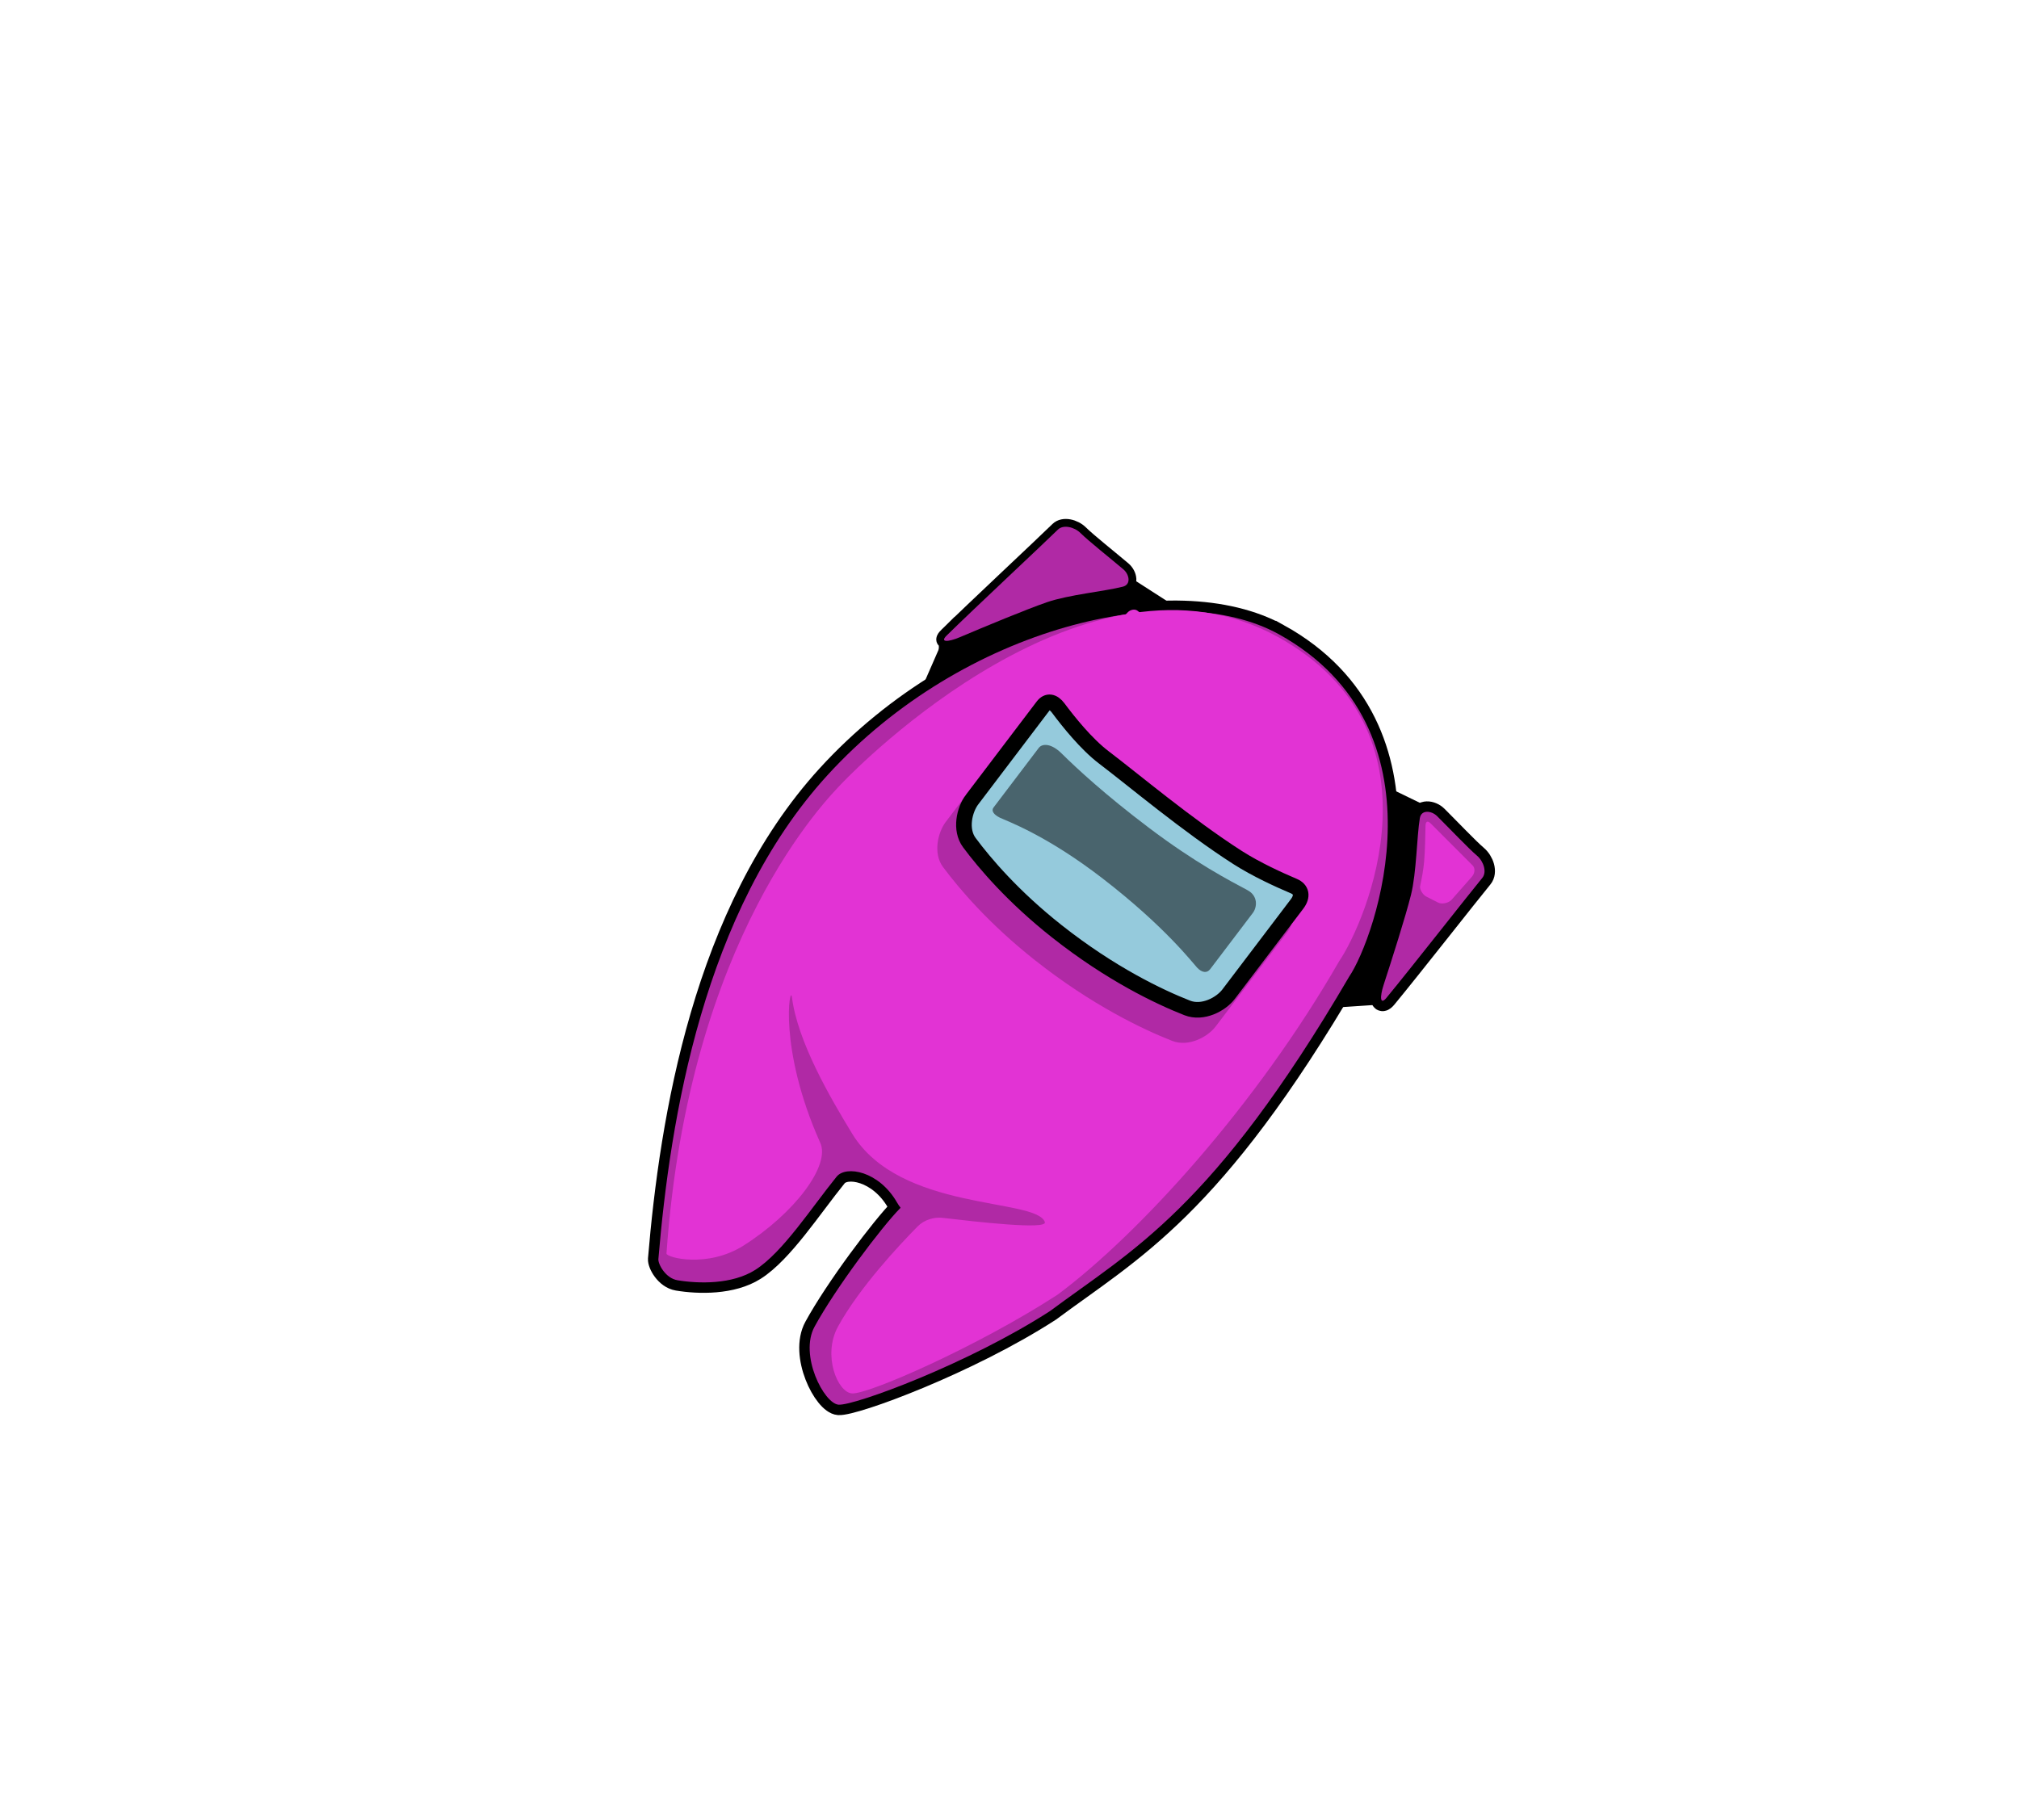 <svg version="1.1" xmlns="http://www.w3.org/2000/svg" xmlns:xlink="http://www.w3.org/1999/xlink" width="193.794" height="174.704" viewBox="0,0,193.794,174.704"><g transform="translate(-137.156,-87.287)"><g data-paper-data="{&quot;isPaintingLayer&quot;:true}" fill-rule="nonzero" stroke-linecap="butt" stroke-linejoin="miter" stroke-miterlimit="10" stroke-dasharray="" stroke-dashoffset="0" style="mix-blend-mode: normal"><path d="M137.156,174.639c0,-48.243 43.382,-87.352 96.897,-87.352c53.515,0 96.897,39.109 96.897,87.352c0,48.243 -43.382,87.352 -96.897,87.352c-53.515,0 -96.897,-39.109 -96.897,-87.352z" data-paper-data="{&quot;index&quot;:null}" fill="none" stroke="none" stroke-width="0"/><path d="M225.227,154.277l2.555,-5.841l16.244,-6.753l10.221,6.571z" fill="#000000" stroke="none" stroke-width="0"/><path d="M262.279,184.21l6.936,-21.903l6.388,3.103l-4.928,18.252z" fill="#000000" stroke="none" stroke-width="0"/><path d="M270.234,183.082c-0.61,0.738 -0.652,-0.072 -0.266,-1.259c0.795,-2.447 2.098,-6.533 2.619,-8.617c0.535,-2.141 0.557,-5.584 0.852,-7.378c0.137,-0.831 1.12,-0.725 1.66,-0.189c1.122,1.113 3.041,3.133 3.82,3.789c0.637,0.536 0.98,1.577 0.519,2.135c-1.224,1.481 -6.905,8.737 -9.204,11.519z" data-paper-data="{&quot;index&quot;:null}" fill="#09158c" stroke="#000000" stroke-width="2"/><path d="M270.234,183.082c-0.61,0.738 -0.652,-0.072 -0.266,-1.259c0.795,-2.447 2.098,-6.533 2.619,-8.617c0.535,-2.141 0.557,-5.584 0.852,-7.378c0.137,-0.831 1.12,-0.725 1.66,-0.189c1.122,1.113 3.041,3.133 3.82,3.789c0.637,0.536 0.98,1.577 0.519,2.135c-1.224,1.481 -6.905,8.737 -9.204,11.519z" data-paper-data="{&quot;index&quot;:null}" fill="#b029a5" stroke="none" stroke-width="0"/><path d="M259.897,148.172c16.398,9.075 9.258,29.212 6.754,32.884c-13.093,22.373 -20.843,26.241 -28.693,32.086c-7.804,5.054 -18.803,9.112 -20.312,8.998c-1.4,-0.106 -3.793,-4.763 -2.304,-7.49c2.027,-3.712 6.42,-9.549 8.232,-11.388c0.621,-0.63 -1.638,-10.131 -0.77,-10.028c3.173,0.375 17.294,12.378 17.02,11.614c-0.845,-2.356 -16.293,-1.198 -20.875,-8.725c-2.126,-3.492 -5.237,-8.825 -5.781,-13.103c-0.169,-1.332 11.754,11.884 15.813,20.969c0.269,0.552 -4.04,1.685 -5.716,-1.247c-1.737,-3.037 -4.907,-3.601 -5.807,-2.49c-2.404,2.965 -5.172,7.278 -7.822,8.956c-2.207,1.398 -5.406,1.326 -7.443,0.988c-1.173,-0.195 -1.881,-1.567 -1.842,-2.035c1.123,-13.413 4.315,-33.389 16.209,-46.431c13.099,-14.363 33.412,-19.049 43.336,-13.557z" fill="#09158c" stroke="#000000" stroke-width="2"/><path d="M259.897,148.172c16.398,9.075 9.258,29.212 6.754,32.884c-13.093,22.373 -20.843,26.241 -28.693,32.086c-7.804,5.054 -18.803,9.112 -20.312,8.998c-1.4,-0.106 -3.793,-4.763 -2.304,-7.49c2.027,-3.712 6.42,-9.549 8.232,-11.388c0.621,-0.63 -1.638,-10.131 -0.77,-10.028c3.173,0.375 15.393,12.14 15.119,11.376c-0.845,-2.356 -14.392,-0.96 -18.974,-8.488c-2.126,-3.492 -5.237,-8.825 -5.781,-13.103c-0.169,-1.332 11.754,11.884 15.813,20.969c0.269,0.552 -4.04,1.685 -5.716,-1.247c-1.737,-3.037 -4.907,-3.601 -5.807,-2.49c-2.404,2.965 -5.172,7.278 -7.822,8.956c-2.207,1.398 -5.406,1.326 -7.443,0.988c-1.173,-0.195 -1.881,-1.567 -1.842,-2.035c1.123,-13.413 4.315,-33.389 16.209,-46.431c13.099,-14.363 33.412,-19.049 43.336,-13.557z" fill="#b029a5" stroke="none" stroke-width="0"/><path d="M218.02,162.432c1.463,-1.533 23.585,-24.075 41.813,-13.988c16.398,9.075 8.381,27.424 5.877,31.097c-7.925,13.801 -19.193,26.195 -27.042,32.04c-7.804,5.054 -18.225,9.592 -19.734,9.478c-1.4,-0.106 -2.839,-3.677 -1.349,-6.404c2.027,-3.712 5.836,-7.787 7.648,-9.626c0.621,-0.63 1.562,-0.926 2.429,-0.823c3.173,0.375 10.06,1.167 9.786,0.403c-0.845,-2.356 -13.916,-0.96 -18.498,-8.488c-2.126,-3.492 -5.237,-8.825 -5.781,-13.103c-0.169,-1.332 -1.359,4.849 2.7,13.934c1.066,2.188 -2.469,6.826 -7.339,9.91c-3.479,2.203 -7.428,1.149 -7.401,0.763c2.133,-30.389 15.428,-43.66 16.891,-45.194z" fill="#e233d4" stroke="none" stroke-width="0"/><path d="M275.192,173.936c-0.418,-0.212 -0.907,-0.461 -1.155,-0.587c-0.305,-0.155 -0.638,-0.695 -0.572,-0.985c0.144,-0.635 0.324,-1.633 0.387,-2.356c0.081,-0.931 0.116,-2.513 0.131,-3.434c0.007,-0.437 0.2,-0.533 0.506,-0.227c1.053,1.055 3.459,3.465 4.025,4.032c0.233,0.234 0.237,0.717 -0.08,1.078c-0.619,0.703 -1.592,1.808 -1.946,2.21c-0.255,0.29 -0.898,0.472 -1.296,0.27z" data-paper-data="{&quot;index&quot;:null}" fill="#e233d4" stroke="none" stroke-width="0"/><path d="M228.021,148.3c2.573,-2.532 9.309,-8.821 10.678,-10.169c0.516,-0.508 1.582,-0.256 2.172,0.332c0.721,0.719 2.899,2.455 4.106,3.477c0.581,0.492 0.772,1.462 -0.044,1.67c-1.762,0.45 -5.189,0.77 -7.276,1.489c-2.031,0.7 -5.988,2.351 -8.358,3.356c-1.149,0.487 -1.96,0.516 -1.278,-0.155z" fill="#09158c" stroke="#000000" stroke-width="1.5"/><path d="M228.021,148.3c2.573,-2.532 9.309,-8.821 10.678,-10.169c0.516,-0.508 1.582,-0.256 2.172,0.332c0.721,0.719 2.899,2.455 4.106,3.477c0.581,0.492 0.772,1.462 -0.044,1.67c-1.762,0.45 -5.189,0.77 -7.276,1.489c-2.031,0.7 -5.988,2.351 -8.358,3.356c-1.149,0.487 -1.96,0.516 -1.278,-0.155z" fill="#b029a5" stroke="none" stroke-width="0"/><path d="M243.541,148.152c0.331,-0.37 1.239,-1.389 1.818,-2.037c0.296,-0.332 0.742,-0.382 0.983,-0.194c0.585,0.458 3.071,2.405 4.159,3.256c0.315,0.247 0.248,0.436 -0.153,0.491c-0.846,0.116 -2.298,0.324 -3.146,0.503c-0.659,0.138 -1.557,0.415 -2.126,0.618c-0.26,0.093 -0.794,-0.154 -0.97,-0.417c-0.144,-0.215 -0.427,-0.637 -0.669,-0.998c-0.23,-0.344 -0.134,-0.956 0.104,-1.223z" fill="#e233d4" stroke="none" stroke-width="0"/><g><path d="M227.944,166.18c1.315,-1.733 5.465,-7.204 7.156,-9.433c0.452,-0.595 1.036,-0.501 1.545,0.184c1.017,1.368 2.836,3.643 4.608,4.987c2.977,2.259 8.453,6.872 13.487,10.099c1.899,1.217 4.247,2.284 5.68,2.89c0.794,0.336 0.931,1.027 0.337,1.809c-1.816,2.394 -5.658,7.458 -6.914,9.113c-0.773,1.019 -2.612,2 -4.178,1.384c-2.802,-1.102 -7.691,-3.415 -13.166,-7.742c-4.421,-3.494 -7.282,-6.87 -8.83,-8.952c-0.97,-1.305 -0.499,-3.321 0.274,-4.34z" fill="#b029a5" stroke="none" stroke-width="0"/><g><path d="M230.459,164.053c1.25,-1.648 5.196,-6.848 6.803,-8.967c0.429,-0.566 0.985,-0.477 1.469,0.175c0.967,1.301 2.696,3.463 4.38,4.741c2.83,2.147 8.036,6.533 12.822,9.601c1.805,1.157 4.038,2.171 5.4,2.747c0.755,0.319 0.885,0.976 0.321,1.72c-1.726,2.276 -5.379,7.09 -6.573,8.663c-0.735,0.969 -2.483,1.902 -3.972,1.316c-2.663,-1.048 -7.311,-3.246 -12.517,-7.36c-4.203,-3.321 -6.923,-6.531 -8.394,-8.511c-0.922,-1.24 -0.475,-3.157 0.26,-4.126z" fill="#95cadc" stroke="#000000" stroke-width="1.5"/><path d="M247.422,166.747c4.458,3.371 7.735,5.069 9.473,5.998c1.047,0.56 0.917,1.655 0.52,2.179c-1.262,1.663 -3.385,4.462 -4.1,5.405c-0.307,0.405 -0.789,0.345 -1.254,-0.146c-0.423,-0.446 -3.05,-3.914 -9.055,-8.55c-5.48,-4.231 -9.29,-5.553 -9.881,-5.848c-0.596,-0.297 -0.841,-0.664 -0.607,-0.972c0.693,-0.914 3.05,-4.02 4.341,-5.723c0.341,-0.449 1.211,-0.447 2.194,0.527c1.502,1.49 4.222,3.994 8.369,7.13z" data-paper-data="{&quot;index&quot;:null}" fill="#49646d" stroke="none" stroke-width="0"/></g></g></g></g></svg>
